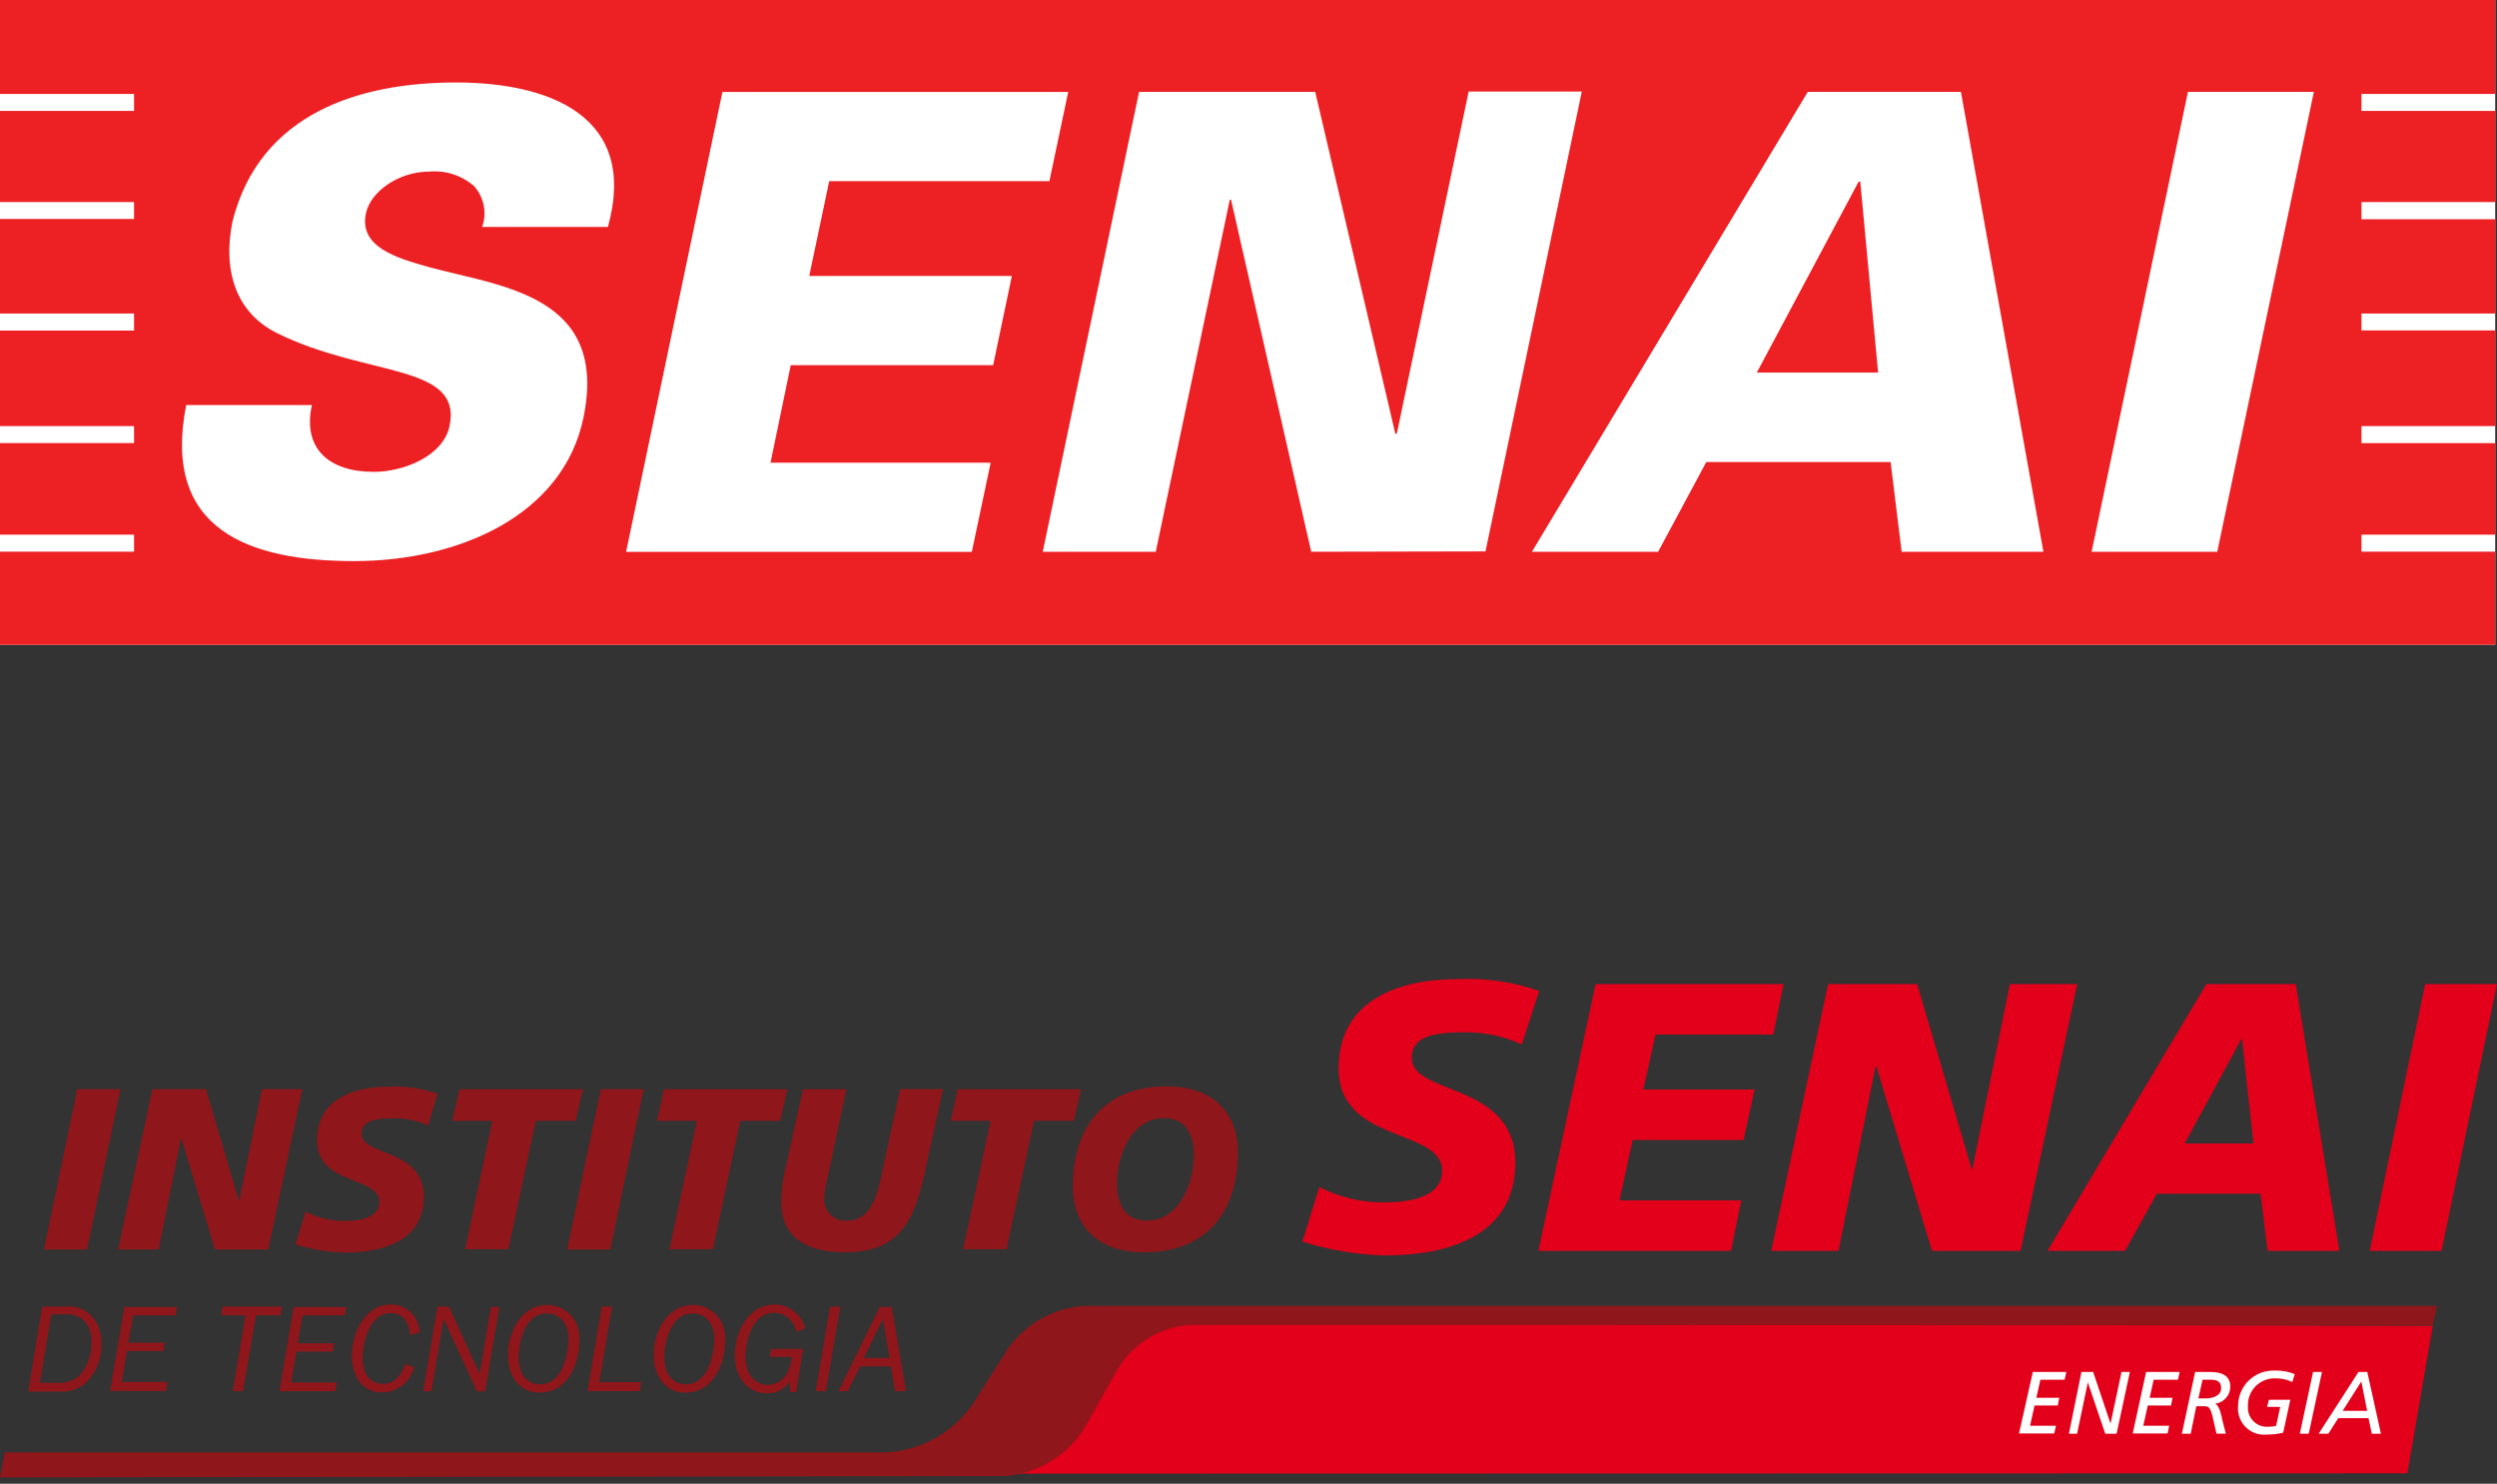 <?xml version="1.0" encoding="UTF-8"?>
<svg width="350px" height="208px" viewBox="0 0 350 208" version="1.1" xmlns="http://www.w3.org/2000/svg" xmlns:xlink="http://www.w3.org/1999/xlink">
    <rect x="0" y="0" width="350" height="208" fill="#333333" stroke="none"/>
    <!-- Generator: Sketch 61.2 (89653) - https://sketch.com -->
    <title>logos senai ist</title>
    <desc>Created with Sketch.</desc>
    <g id="Page-1" stroke="none" stroke-width="1" fill="none" fill-rule="evenodd">
        <g id="logos-senai-ist">
            <g id="Camada_2" transform="translate(0, 137)" fill-rule="nonzero">
                <polygon id="Caminho_177" fill="#E2001A" points="122 69.59 337.44 69.54 341 48.86 153.2 48.53 148.43 49.03 143.49 50.86 139.15 56.1 135.71 62.98 132.71 66.42 129.86 67.62"></polygon>
                <polygon id="Caminho_178" fill="#8F161A" points="10.83 15.69 16.89 15.69 12.21 38.17 6.16 38.17"></polygon>
                <polygon id="Caminho_179" fill="#8F161A" points="21.36 15.69 28.87 15.69 33.47 31.28 33.54 31.28 36.7 15.69 42.37 15.69 37.6 38.17 30.13 38.17 25.43 22.62 25.36 22.62 22.24 38.17 16.56 38.17"></polygon>
                <path d="M60,20.78 C58.433,20.066 56.721,19.724 55,19.78 C52.61,19.78 50.68,20.14 50.68,21.94 C50.68,25.13 59.41,23.94 59.41,30.76 C59.41,36.99 53.64,38.59 48.41,38.59 C46.035,38.544 43.679,38.164 41.41,37.46 L42.83,32.86 C44.543,33.738 46.445,34.184 48.37,34.16 C50.24,34.16 53.17,33.8 53.17,31.48 C53.17,27.87 44.44,29.22 44.44,22.88 C44.44,17.09 49.54,15.34 54.44,15.34 C56.779,15.23 59.118,15.57 61.33,16.34 L60,20.78 Z" id="Caminho_180" fill="#8F161A"></path>
                <polygon id="Caminho_181" fill="#8F161A" points="69 20.13 63.4 20.13 64.4 15.7 81.7 15.7 80.7 20.13 75.1 20.13 71.26 38.13 65.2 38.13"></polygon>
                <polygon id="Caminho_182" fill="#8F161A" points="84.22 15.69 90.22 15.69 85.55 38.17 79.49 38.17"></polygon>
                <polygon id="Caminho_183" fill="#8F161A" points="97.68 20.13 92.08 20.13 93.08 15.7 110.37 15.7 109.37 20.13 103.76 20.13 99.93 38.13 93.83 38.13"></polygon>
                <path d="M129.89,26.16 C128.42,33.31 126.68,38.56 118.49,38.56 C113.43,38.56 109.49,36.75 109.49,31.47 C109.509,30.043 109.68,28.621 110,27.23 L112.55,15.7 L118.64,15.7 L115.93,28.42 C115.729,29.225 115.592,30.044 115.52,30.87 C115.375,32.511 116.58,33.962 118.22,34.12 L118.7,34.12 C122.58,34.12 123.18,29.48 123.95,25.88 L126.18,15.68 L132.18,15.68 L129.89,26.16 Z" id="Caminho_184" fill="#8F161A"></path>
                <polygon id="Caminho_185" fill="#8F161A" points="138.84 20.13 133.25 20.13 134.25 15.7 151.54 15.7 150.54 20.13 144.94 20.13 141.1 38.13 135 38.13"></polygon>
                <path d="M163.14,19.75 C158.5,19.75 156.57,25.13 156.57,28.93 C156.57,31.76 157.63,34.11 160.76,34.11 C165.39,34.11 167.33,28.73 167.33,24.97 C167.33,22.13 166.27,19.75 163.14,19.75 M160.37,38.56 C153.06,38.56 150.37,34.03 150.37,29.41 C150.37,20.88 154.85,15.3 163.52,15.3 C170.83,15.3 173.52,19.83 173.52,24.48 C173.52,32.98 169.05,38.56 160.38,38.56" id="Caminho_186" fill="#8F161A"></path>
                <path d="M5.59,56.85 L8,56.85 C9.129,56.945 10.249,56.585 11.11,55.85 C12.25,54.598 12.86,52.953 12.81,51.26 C12.89,50.21 12.581,49.166 11.94,48.33 C11.21,47.528 10.137,47.129 9.06,47.26 L7.21,47.26 L5.59,56.85 Z M5.92,46.18 L9.21,46.18 C10.979,45.982 12.69,46.881 13.53,48.45 C14.012,49.375 14.252,50.407 14.23,51.45 C14.271,53.339 13.592,55.173 12.33,56.58 C11.288,57.653 9.821,58.203 8.33,58.08 L3.94,58.08 L5.92,46.18 Z" id="Caminho_187" fill="#8F161A"></path>
                <polygon id="Caminho_188" fill="#8F161A" points="17.43 46.23 24.79 46.23 24.61 47.4 18.67 47.4 18 51.23 23.08 51.23 22.89 52.4 17.8 52.4 17.07 56.73 23.47 56.73 23.26 58 15.43 58"></polygon>
                <polygon id="Caminho_189" fill="#8F161A" points="35.87 47.39 34.07 58.02 32.64 58.02 34.41 47.39 31 47.39 31.19 46.18 39.5 46.18 39.32 47.39"></polygon>
                <polygon id="Caminho_190" fill="#8F161A" points="41.16 46.23 48.53 46.23 48.34 47.4 42.4 47.4 41.74 51.31 46.82 51.31 46.64 52.48 41.55 52.48 40.81 56.81 47.22 56.81 47 58.03 39.16 58.03"></polygon>
                <path d="M57.53,50.16 C57.4,49.33 57.12,47.09 54.74,47.09 C51.46,47.09 50.82,52.04 50.82,53.32 C50.82,55.9 52.11,57.01 53.65,57.01 C55.65,57.01 56.48,55.11 56.85,54.22 L58.05,54.69 C57.526,56.72 55.716,58.154 53.62,58.2 C50.22,58.2 49.31,55.2 49.31,53.07 C49.31,50.07 51.05,45.88 54.76,45.88 C56.935,45.846 58.739,47.556 58.82,49.73 L58.82,49.8 L57.53,50.16 Z" id="Caminho_191" fill="#8F161A"></path>
                <polygon id="Caminho_192" fill="#8F161A" points="66.83 58.02 62.18 47.9 60.49 58.02 59.32 58.02 61.32 46.18 62.93 46.18 67.23 55.62 68.8 46.23 70 46.23 68 58.07"></polygon>
                <path d="M76.63,47.14 C73.43,47.14 72.69,51.45 72.69,53.24 C72.69,56.07 74.23,57.06 75.69,57.06 C79.02,57.06 79.69,52.38 79.69,50.76 C79.69,48.08 78.03,47.14 76.69,47.14 M75.69,58.25 C72.77,58.25 71.19,55.89 71.19,52.94 C71.19,49.99 72.89,45.94 76.71,45.94 C77.91,45.94 79.06,46.418 79.906,47.268 C80.753,48.118 81.225,49.27 81.22,50.47 C81.23,50.657 81.23,50.843 81.22,51.03 C81.22,54.03 79.63,58.22 75.71,58.22" id="Caminho_193" fill="#8F161A"></path>
                <polygon id="Caminho_194" fill="#8F161A" points="82.34 58.02 84.34 46.18 85.79 46.18 84 56.76 89.87 56.76 89.66 58.02"></polygon>
                <path d="M97.06,47.14 C93.87,47.14 93.12,51.45 93.12,53.24 C93.12,56.07 94.66,57.06 96.12,57.06 C99.45,57.06 100.12,52.38 100.12,50.76 C100.12,48.08 98.47,47.14 97.12,47.14 M96.12,58.25 C93.21,58.25 91.62,55.89 91.62,52.94 C91.62,49.99 93.32,45.94 97.15,45.94 C98.348,45.943 99.495,46.422 100.34,47.272 C101.184,48.121 101.655,49.272 101.65,50.47 C101.66,50.657 101.66,50.843 101.65,51.03 C101.65,54.03 100.07,58.22 96.15,58.22" id="Caminho_195" fill="#8F161A"></path>
                <path d="M112.59,52.1 L111.59,58.16 L110.79,58.16 L110.6,56.72 C109.936,57.79 108.736,58.405 107.48,58.32 C104.73,58.32 102.99,56.05 102.99,52.99 C102.99,49.93 104.76,45.89 108.51,45.89 C110.569,45.852 112.382,47.242 112.88,49.24 L111.6,49.69 C111.341,48.179 110.043,47.066 108.51,47.04 C105.67,47.04 104.51,50.55 104.51,53.14 C104.51,56.14 106.21,57.14 107.62,57.14 C108.823,57.122 109.909,56.414 110.41,55.32 C110.721,54.661 110.92,53.954 111,53.23 L107.9,53.23 L108.08,52.1 L112.59,52.1 Z" id="Caminho_196" fill="#8F161A"></path>
                <polygon id="Caminho_197" fill="#8F161A" points="115.77 58.02 114.34 58.02 116.34 46.18 117.79 46.18"></polygon>
                <path d="M124.69,53.37 L123.75,47.93 L121.09,53.37 L124.69,53.37 Z M120.55,54.56 L118.85,58.02 L117.52,58.02 L123.3,46.23 L125,46.23 L127,58.02 L125.44,58.02 L124.87,54.56 L120.55,54.56 Z" id="Caminho_198" fill="#8F161A"></path>
                <path d="M213.31,9.42 C210.723,8.241 207.903,7.66 205.06,7.72 C201.06,7.72 197.88,8.29 197.88,11.31 C197.88,16.62 212.4,14.64 212.4,26 C212.4,36.34 202.81,39 194.13,39 C190.198,38.901 186.299,38.248 182.55,37.06 L184.93,29.41 C187.777,30.872 190.94,31.607 194.14,31.55 C197.25,31.55 202.14,30.99 202.14,27.11 C202.14,21.11 187.63,23.36 187.63,12.8 C187.63,3.17 196.09,0.26 204.29,0.26 C208.181,0.073 212.072,0.637 215.75,1.92 L213.31,9.42 Z" id="Caminho_199" fill="#E2001A"></path>
                <polygon id="Caminho_200" fill="#E2001A" points="223.65 0.96 250 0.96 248.56 8.03 232.06 8.03 230.35 15.74 245.94 15.74 244.39 22.81 228.85 22.81 227 31.28 244.08 31.28 242.63 38.35 215.63 38.35"></polygon>
                <polygon id="Caminho_201" fill="#E2001A" points="256.24 0.96 268.72 0.96 276.37 26.89 276.47 26.89 281.72 0.96 291.16 0.96 283.22 38.35 270.8 38.35 263 12.47 262.9 12.47 257.7 38.35 248.27 38.35"></polygon>
                <path d="M314.26,8.67 L314.16,8.67 L306.23,23.3 L315.86,23.3 L314.26,8.67 Z M309.26,0.96 L321.79,0.96 L327.91,38.35 L317.85,38.35 L316.85,30.35 L302.32,30.35 L297.87,38.35 L287,38.35 L309.26,0.96 Z" id="Caminho_202" fill="#E2001A"></path>
                <polygon id="Caminho_203" fill="#E2001A" points="339.93 0.96 350 0.96 342.23 38.35 332.16 38.35"></polygon>
                <path d="M341.6,46.07 L152,46.07 C147.751,46.336 143.844,48.49 141.35,51.94 L136.28,59.94 C133.478,63.891 129.026,66.347 124.19,66.61 L0.69,66.61 L0,70.11 L140.94,69.92 C145.54,69.558 149.686,67.005 152.08,63.06 L156.74,54.81 C158.868,51.359 162.501,49.116 166.54,48.76 L341,48.76 L341.6,46.07 Z" id="Caminho_204" fill="#8F161A"></path>
                <polygon id="Caminho_205" fill="#FFFFFF" points="284.94 55.33 289.64 55.33 289.39 56.42 286 56.42 285.43 58.95 288.64 58.95 288.43 60.04 285.18 60.04 284.55 62.87 288.18 62.87 287.94 63.96 283 63.96"></polygon>
                <polygon id="Caminho_206" fill="#FFFFFF" points="291.75 55.33 293.39 55.33 295.83 62.58 295.83 62.58 297.37 55.33 298.54 55.33 296.68 63.99 295.09 63.99 292.65 56.8 292.65 56.8 291.14 63.99 290 63.99"></polygon>
                <polygon id="Caminho_207" fill="#FFFFFF" points="300.82 55.33 305.52 55.33 305.28 56.42 301.88 56.42 301.31 58.95 304.52 58.95 304.31 60.04 301.05 60.04 300.42 62.87 304.05 62.87 303.82 63.96 298.94 63.96"></polygon>
                <path d="M307.69,55.33 L309.39,55.33 C310.6,55.33 312.62,55.33 312.62,57.44 C312.591,58.63 311.7,59.623 310.52,59.78 C311.17,60.18 311.36,61.47 311.52,62.15 L311.99,63.98 L310.68,63.98 L310.16,61.71 C309.84,60.32 309.59,60.14 308.98,60.14 L307.85,60.14 L307.07,63.99 L305.83,63.99 L307.69,55.33 Z M308.14,59.04 L309.14,59.04 C310.01,59.04 311.33,58.76 311.33,57.61 C311.33,56.7 310.82,56.42 309.87,56.42 L308.73,56.42 L308.14,59.04 Z" id="Caminho_208" fill="#FFFFFF"></path>
                <path d="M321.31,56.74 C320.587,56.4 319.798,56.226 319,56.23 C316.937,56.134 315.187,57.727 315.09,59.79 C315.09,59.93 315.09,60.06 315.09,60.19 C315.043,60.892 315.277,61.583 315.741,62.112 C316.204,62.641 316.858,62.964 317.56,63.01 C317.72,63.025 317.88,63.025 318.04,63.01 C318.377,63.008 318.712,62.968 319.04,62.89 L319.61,60.23 L317.78,60.23 L318.03,59.23 L321.03,59.23 L320.03,63.85 C319.29,64.026 318.531,64.114 317.77,64.11 C315.755,64.332 313.94,62.884 313.71,60.87 C313.685,60.627 313.685,60.383 313.71,60.14 C313.691,58.832 314.193,57.571 315.104,56.633 C316.016,55.696 317.262,55.158 318.57,55.14 L319,55.14 C319.909,55.12 320.811,55.29 321.65,55.64 L321.31,56.74 Z" id="Caminho_209" fill="#FFFFFF"></path>
                <polygon id="Caminho_210" fill="#FFFFFF" points="324.22 55.33 325.47 55.33 323.61 63.99 322.36 63.99"></polygon>
                <path d="M330.59,55.33 L331.82,55.33 L333.73,63.99 L332.45,63.99 L331.99,61.81 L327.75,61.81 L326.36,63.99 L325,63.99 L330.59,55.33 Z M330.98,56.67 L328.37,60.78 L331.8,60.78 L330.98,56.67 Z" id="Caminho_211" fill="#FFFFFF"></path>
            </g>
            <g id="SENAI_PRINCIPAL_VERMELHO">
                <rect id="Retângulo_2" fill="#FFFFFF" fill-rule="nonzero" x="0" y="0" width="349.75" height="90.39"></rect>
                <path d="M260.78,25.48 L260.52,25.48 L246.25,52.23 L263.25,52.23 L260.78,25.48 Z M260.78,25.48 L260.52,25.48 L246.25,52.23 L263.25,52.23 L260.78,25.48 Z M349.78,13.17 L349.78,0 L0,0 L0,13.17 L18.79,13.17 L18.79,15.55 L0,15.55 L0,28.33 L18.79,28.33 L18.79,30.7 L0,30.7 L0,43.95 L18.79,43.95 L18.79,46.34 L0,46.34 L0,59.73 L18.79,59.73 L18.79,62.11 L0,62.11 L0,74.96 L18.79,74.96 L18.79,77.34 L0,77.34 L0,90.39 L349.75,90.39 L349.75,77.34 L331,77.34 L331,74.96 L349.79,74.96 L349.79,62.12 L331,62.12 L331,59.73 L349.79,59.73 L349.79,46.32 L331,46.32 L331,43.95 L349.79,43.95 L349.79,30.73 L331,30.73 L331,28.33 L349.79,28.33 L349.79,15.55 L331,15.55 L331,13.17 L349.78,13.17 Z M85.21,31.82 L67.58,31.82 C68.271,29.856 67.846,27.672 66.47,26.11 C64.722,24.582 62.422,23.84 60.11,24.06 C56.05,24.06 51.96,26.73 51.29,29.92 C50.29,34.65 55.63,36.17 60.04,37.42 C70.13,40.19 85.41,41.26 81.76,58.66 C78.88,72.24 64.36,78.66 49.63,78.66 C34.9,78.66 22.63,74.28 26.1,56.78 L43.72,56.78 C42.38,62.86 46.08,66.15 52.4,66.15 C56.46,66.15 62.1,64.01 63.01,59.73 C64.85,50.94 51.43,52.9 38.89,46.73 C33.06,43.87 31.18,37.94 32.59,31.03 C36.44,15.76 50.59,11.56 63.91,11.56 C77,11.56 89.52,16.29 85.21,31.82 Z M139.21,51.19 L110.84,51.19 L108,64.87 L138.86,64.87 L136.22,77.36 L87.76,77.36 L101.26,12.89 L149.73,12.89 L147.09,25.4 L116.23,25.4 L113.43,38.69 L141.83,38.69 L139.21,51.19 Z M183.79,77.35 L172.55,27.99 L172.38,27.99 L162,77.35 L146.16,77.35 L159.66,12.88 L184.35,12.88 L195.6,60.88 L195.81,60.69 L205.86,12.83 L221.72,12.83 L208.22,77.3 L183.79,77.35 Z M266.55,77.35 L265,64.77 L239.17,64.77 L232.42,77.35 L214.73,77.35 L253.39,12.88 L274.86,12.88 L286.42,77.35 L266.55,77.35 Z M310.79,77.35 L293.18,77.35 L306.68,12.88 L324.33,12.88 L310.79,77.35 Z M260.51,25.48 L246.25,52.23 L263.25,52.23 L260.75,25.45 L260.51,25.48 Z" id="Caminho_212" fill="#ED2024"></path>
            </g>
        </g>
    </g>
</svg>